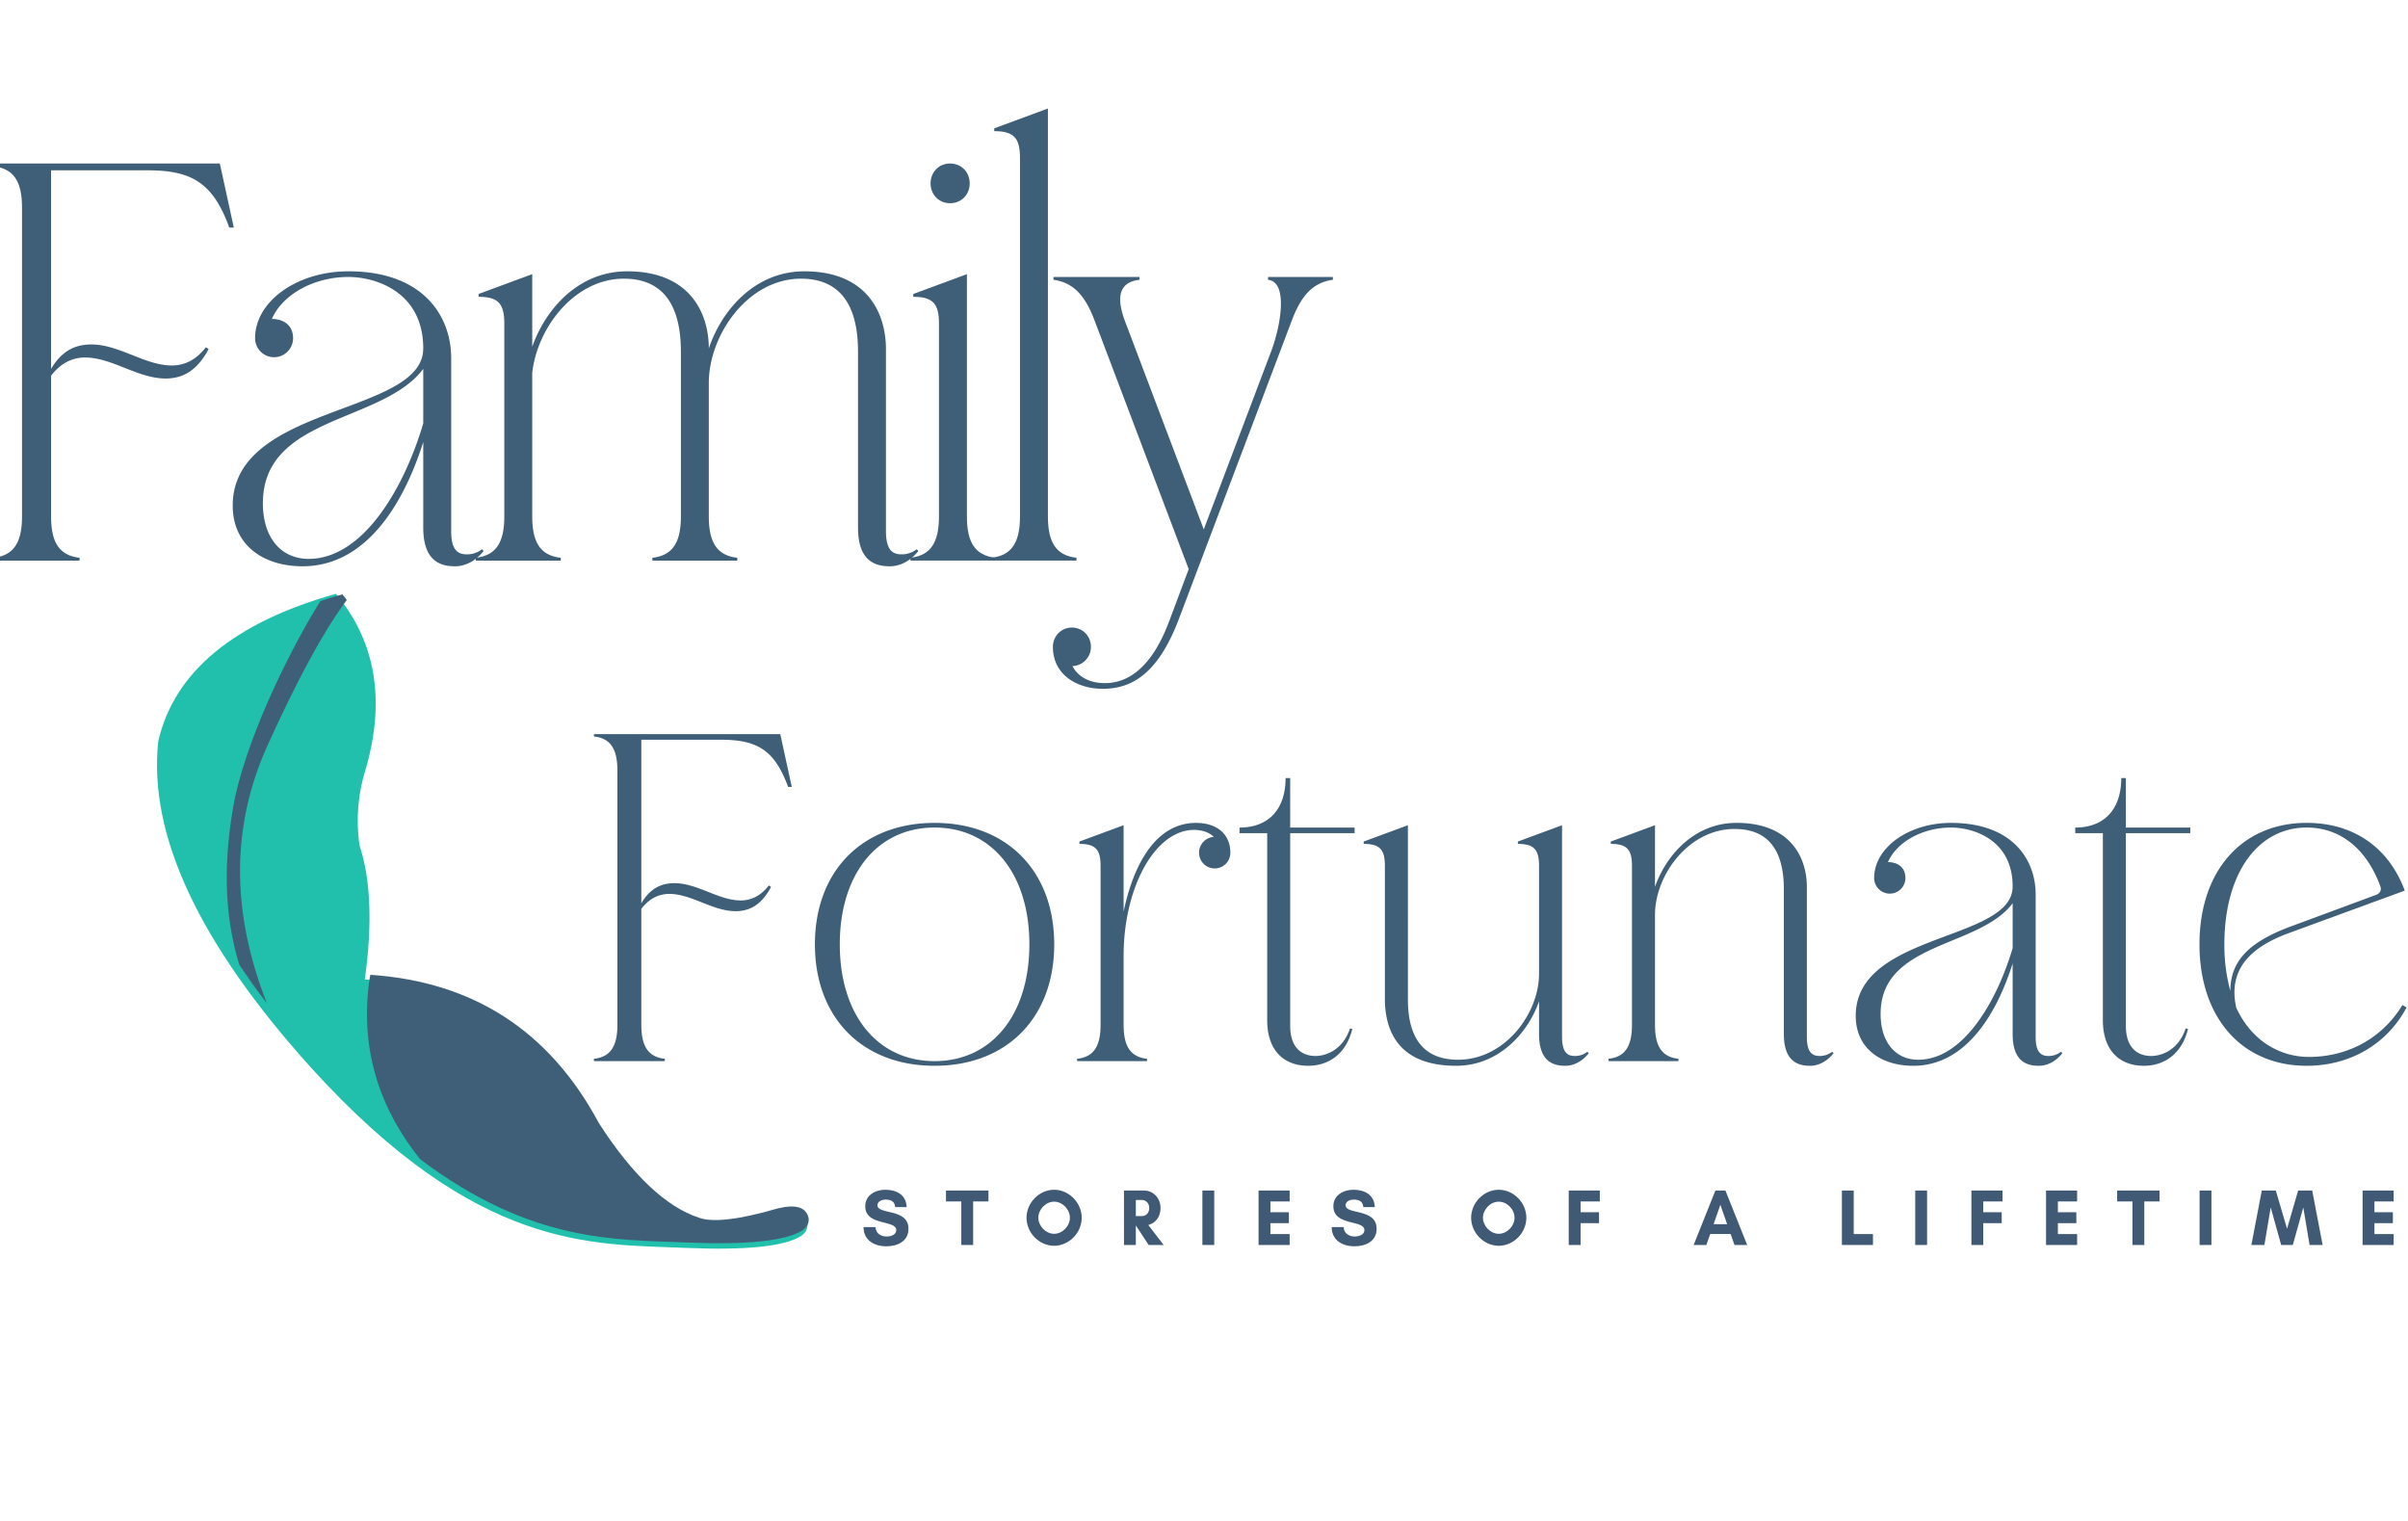 <svg xmlns="http://www.w3.org/2000/svg" fill="none" viewBox="0 0 152 96">
  <g clip-path="url(#a)">
    <g fill="#3f5f78" filter="url(#b)">
      <path
        d="M6.164 21.741c-1.165 0-1.94.538-2.54 1.542V10.75h6.103c2.82 0 4.125.824 5.149 3.617h.283l-.883-4.047H-.008v.18c1.305.144 1.798 1.003 1.798 2.613v19.478c0 1.61-.493 2.47-1.798 2.613v.18h5.43v-.18c-1.304-.144-1.797-1.003-1.797-2.613v-8.879c.635-.824 1.374-1.147 2.15-1.147 1.694 0 3.317 1.325 5.08 1.325 1.27 0 2.081-.68 2.716-1.86l-.177-.11c-.635.824-1.374 1.148-2.15 1.148-1.694 0-3.317-1.327-5.08-1.327Zm12.736-.393c0-.822-.6-1.216-1.34-1.216.67-1.54 2.644-2.65 4.832-2.65 1.763 0 4.725.967 4.725 4.51 0 4.226-12.027 3.51-12.027 9.92 0 2.505 1.94 3.831 4.409 3.831 3.951 0 6.349-3.831 7.618-7.842v5.406c0 2.148 1.128 2.436 2.012 2.436.774 0 1.41-.467 1.798-.968l-.105-.106a1.535 1.535 0 0 1-.953.321c-.529 0-.989-.215-.989-1.468v-10.92c0-2.614-1.728-5.477-6.488-5.477-3.246 0-5.89 1.898-5.89 4.223a1.197 1.197 0 1 0 2.398 0Zm8.217 5.373c-1.234 4.188-3.844 8.555-7.23 8.555-1.765 0-2.893-1.36-2.893-3.508 0-5.55 7.549-5.047 10.123-8.485v3.438Z"
      />
      <path
        d="M32.233 32.592c0 1.61-.495 2.47-1.8 2.613v.18h5.363v-.18c-1.307-.144-1.8-1.003-1.8-2.613v-9.058c.319-2.866 2.681-5.944 5.784-5.944 2.046 0 3.6 1.145 3.6 4.617v10.385c0 1.61-.496 2.47-1.8 2.613v.18h5.36v-.18c-1.304-.144-1.798-1.003-1.798-2.613v-8.414c0-3.045 2.47-6.588 5.819-6.588 2.046 0 3.6 1.145 3.6 4.617v11.1c0 2.148 1.128 2.436 2.009 2.436.777 0 1.411-.467 1.8-.968l-.107-.106a1.534 1.534 0 0 1-.951.321c-.53 0-.988-.215-.988-1.468V22.03c0-2.148-1.094-4.905-5.151-4.905-3.103 0-5.219 2.433-6.03 4.867 0-2.148-1.129-4.867-5.151-4.867-3.068 0-5.15 2.363-5.996 4.761v-4.582l-3.386 1.251v.18c1.235 0 1.623.43 1.623 1.683v12.174Z"
      />
      <path
        d="M59.14 11.574c0 .715.53 1.253 1.236 1.253.704 0 1.234-.538 1.234-1.253 0-.716-.53-1.254-1.234-1.254-.705 0-1.235.538-1.235 1.254Zm-1.092 6.98v.18c1.235 0 1.623.43 1.623 1.683V32.59c0 1.61-.495 2.47-1.8 2.613v.18h5.363v-.18c-1.307-.144-1.8-1.003-1.8-2.613V17.303l-3.386 1.252Z"
      />
      <path
        d="M63.161 8.101v.177c1.235 0 1.623.43 1.623 1.684V32.59c0 1.61-.495 2.47-1.8 2.613v.18h5.363v-.18c-1.307-.144-1.8-1.003-1.8-2.613V6.848L63.161 8.1Z"
      />
      <path
        d="M71.414 20.274c-.565-1.504-.388-2.47.916-2.614v-.179h-5.432v.18c1.342.179 2.047 1.109 2.612 2.613l5.925 15.648-1.235 3.294c-1.27 3.401-2.997 3.902-4.056 3.902-1.058 0-1.727-.465-2.046-1.074a1.215 1.215 0 0 0 1.165-1.218c0-.68-.53-1.216-1.2-1.216-.67 0-1.2.536-1.2 1.216 0 1.791 1.554 2.65 3.14 2.65 1.765 0 3.458-.859 4.797-4.369l7.126-18.833c.562-1.504 1.27-2.434 2.609-2.614v-.179h-4.09v.18c1.304.143.774 2.971.21 4.475l-4.269 11.28-4.972-13.142Zm-28.44 35.469c-.96 0-1.599.442-2.092 1.268V46.69h5.024c2.323 0 3.4.68 4.242 2.979h.232l-.727-3.331H37.891v.146c1.074.119 1.481.826 1.481 2.152v16.041c0 1.326-.407 2.036-1.481 2.152v.148h4.473v-.148c-1.075-.116-1.482-.826-1.482-2.152v-7.312c.522-.678 1.132-.943 1.771-.943 1.395 0 2.73 1.09 4.183 1.09 1.046 0 1.714-.56 2.236-1.532l-.144-.09c-.524.678-1.134.945-1.773.945-1.393 0-2.73-1.09-4.181-1.09Zm8.866 3.863c0 4.628 2.993 7.665 7.552 7.665 4.562 0 7.553-3.037 7.553-7.665 0-4.63-2.991-7.666-7.552-7.666-4.56 0-7.553 3.036-7.553 7.666Zm1.57 0c0-4.453 2.38-7.373 5.983-7.373 3.601 0 5.984 2.92 5.984 7.373 0 4.451-2.383 7.371-5.984 7.371-3.602 0-5.983-2.92-5.983-7.37Zm16.462 5.071c0 1.326-.405 2.035-1.481 2.152v.148h4.415v-.148c-1.075-.117-1.481-.826-1.481-2.152v-4.335c0-4.363 2.005-7.96 4.444-7.96.495 0 .96.148 1.249.442a.996.996 0 0 0-.929 1.003.987.987 0 1 0 1.975 0c0-1.18-.843-1.887-2.178-1.887-2.209 0-3.805 2.033-4.561 5.602v-5.455l-2.788 1.03v.149c1.016 0 1.335.355 1.335 1.385v10.026ZM81.841 49.11h-.291c0 1.974-1.075 3.124-2.906 3.124v.354h1.745v11.795c0 2.004 1.132 2.888 2.585 2.888 1.306 0 2.41-.765 2.788-2.327l-.146-.032c-.493 1.475-1.654 1.74-2.178 1.74-.522 0-1.597-.205-1.597-1.915V52.588h4.067v-.354H81.84v-3.125Zm5.977 13.917c0 2.062.871 4.244 4.502 4.244 2.673 0 4.532-2.063 5.229-4.07v2.066c0 1.768.928 2.004 1.655 2.004.64 0 1.161-.382 1.482-.795l-.088-.09a1.251 1.251 0 0 1-.783.266c-.436 0-.814-.176-.814-1.208V52.087l-2.788 1.03v.149c1.015 0 1.336.354 1.336 1.385v6.811c0 2.507-2.15 5.427-5.112 5.427-1.802 0-3.166-.944-3.166-3.804V52.087l-2.79 1.03v.149c1.017 0 1.337.354 1.337 1.385v8.376Zm15.597 1.65c0 1.326-.405 2.035-1.481 2.152v.148h4.415v-.148c-1.075-.117-1.481-.826-1.481-2.152v-6.929c0-2.507 2.12-5.425 5.025-5.425 1.773 0 3.109.943 3.109 3.802v9.142c0 1.768.928 2.004 1.656 2.004.639 0 1.161-.382 1.481-.795l-.088-.09a1.252 1.252 0 0 1-.783.266c-.436 0-.814-.176-.814-1.208v-9.465c0-1.77-.959-4.04-4.444-4.04-2.644 0-4.444 2.034-5.142 4.04v-3.892l-2.789 1.03v.149c1.017 0 1.336.355 1.336 1.385v10.026Zm17.261-9.259c0-.678-.493-1.003-1.103-1.003.551-1.268 2.178-2.181 3.98-2.181 1.45 0 3.891.796 3.891 3.716 0 3.479-9.905 2.889-9.905 8.168 0 2.062 1.599 3.153 3.631 3.153 3.254 0 5.228-3.153 6.274-6.457v4.453c0 1.768.929 2.004 1.656 2.004.639 0 1.161-.382 1.482-.795l-.089-.09a1.243 1.243 0 0 1-.783.266c-.435 0-.813-.176-.813-1.208v-8.993c0-2.153-1.424-4.511-5.344-4.511-2.673 0-4.851 1.562-4.851 3.478a.987.987 0 1 0 1.974 0Zm6.768 4.424c-1.017 3.45-3.166 7.047-5.954 7.047-1.453 0-2.381-1.122-2.381-2.89 0-4.57 6.215-4.157 8.335-6.987v2.83Zm7.147-10.732h-.291c0 1.974-1.075 3.124-2.905 3.124v.354h1.744v11.795c0 2.004 1.132 2.888 2.585 2.888 1.306 0 2.41-.765 2.788-2.327l-.146-.032c-.493 1.475-1.654 1.74-2.178 1.74-.522 0-1.597-.205-1.597-1.915V52.588h4.067v-.354h-4.067v-3.125Zm17.458 14.328c-1.393 2.27-3.66 3.274-5.897 3.274-1.8 0-3.602-.974-4.59-3.097-.522-2.299.727-3.773 3.312-4.718l7.321-2.682c-.989-2.684-3.195-4.276-6.189-4.276-4.095 0-6.768 3.037-6.768 7.667 0 4.628 2.673 7.665 6.768 7.665 2.761 0 5.085-1.385 6.304-3.685l-.261-.148Zm-6.914-5.012c-2.496.913-3.949 2.035-3.949 4.127a11.165 11.165 0 0 1-.378-2.947c0-4.453 2.092-7.373 5.198-7.373 2.151 0 3.807 1.388 4.65 3.717.086.236-.031.442-.263.53l-5.258 1.946Z"
      />
    </g>
    <path
      fill="#405975"
      d="M55.97 78.046c-.367 0-.686-.187-.706-.596h-.756c.004.838.686 1.214 1.434 1.214.692 0 1.403-.299 1.403-1.108 0-1.31-1.956-.87-1.956-1.48 0-.26.294-.36.502-.36.373 0 .579.118.618.476h.721c-.024-.784-.651-1.097-1.348-1.097-.618 0-1.265.334-1.265 1.041 0 1.268 1.958.838 1.958 1.506 0 .309-.37.404-.604.404Zm5.458-2.212h.966v-.689h-2.68v.689h.967v2.749h.747v-2.75Zm6.108 1.026c0 .53-.473 1.015-.997 1.015-.522 0-.996-.486-.996-1.015 0-.532.474-1.012.996-1.012.524 0 .997.48.997 1.012Zm.745.004c0-.951-.805-1.769-1.742-1.769-.937 0-1.742.818-1.742 1.769 0 .95.805 1.768 1.742 1.768.937 0 1.742-.817 1.742-1.768Zm3.416.49h.004l.808 1.229h.947l-.972-1.264c.427-.107.773-.49.773-1.072 0-.651-.49-1.102-1.038-1.102h-1.27v3.438h.748v-1.229Zm.399-1.612c.22 0 .448.192.448.505 0 .33-.228.51-.448.51h-.399v-1.015h.399Zm4.55 2.841v-3.438h-.748v3.438h.748Zm4.761-.689h-1.214v-.692h1.165v-.686h-1.165v-.682h1.214v-.689h-1.962v3.438h1.962v-.689Zm4.115.152c-.368 0-.687-.187-.707-.596h-.756c.004.838.686 1.214 1.434 1.214.692 0 1.403-.299 1.403-1.108 0-1.31-1.956-.87-1.956-1.48 0-.26.294-.36.501-.36.374 0 .58.118.619.476h.72c-.024-.784-.65-1.097-1.347-1.097-.618 0-1.266.334-1.266 1.041 0 1.268 1.959.838 1.959 1.506 0 .309-.37.404-.605.404Zm10.08-1.186c0 .53-.473 1.015-.996 1.015-.522 0-.997-.486-.997-1.015 0-.532.475-1.012.997-1.012.523 0 .996.48.996 1.012Zm.746.004c0-.951-.805-1.769-1.742-1.769-.937 0-1.743.818-1.743 1.769 0 .95.806 1.768 1.743 1.768s1.742-.817 1.742-1.768Zm4.588.338v-.686h-1.165v-.682h1.215v-.689h-1.963v3.438h.748v-1.381h1.165Zm8.086.067h-.856l.429-1.225.427 1.225Zm1.266 1.314-1.374-3.438h-.633l-1.375 3.438h.802l.244-.693h1.29l.245.693h.801Zm5.978 0h1.962v-.689h-1.215v-2.749h-.747v3.438Zm5.376 0v-3.438h-.747v3.438h.747Zm4.712-1.381v-.686h-1.165v-.682h1.215v-.689h-1.963v3.438h.748v-1.381h1.165Zm4.76.692H129.9v-.692h1.165v-.686H129.9v-.682h1.214v-.689h-1.962v3.438h1.962v-.689Zm4.24-2.06h.966v-.689h-2.679v.689h.965v2.749h.748v-2.75Zm4.238 2.749v-3.438h-.748v3.438h.748Zm7.019 0-.658-3.438h-.887l-.701 2.412-.709-2.412h-.885l-.658 3.438h.822l.399-2.372.661 2.372h.734l.661-2.372.399 2.372h.822Zm4.484-.689h-1.214v-.692h1.165v-.686h-1.165v-.682h1.214v-.689h-1.962v3.438h1.962v-.689Z"
    />
    <path
      fill="#21c0ad"
      d="M50.564 78.018c.304-.219.436-.48.397-.78-.163-.694-.794-.92-1.942-.61-2.5.708-4.194.886-5.02.577-2.103-.688-4.226-2.69-6.375-5.978-3.14-5.819-8.017-8.958-14.596-9.408.495-3.525.364-6.361-.334-8.461-.245-1.734-.08-3.37.423-4.925 1.214-4.3.587-7.948-1.913-10.953-6.42 1.81-10.195 4.91-11.212 9.293-.647 5.892 2.541 12.741 9.628 20.602C30.176 79.02 37.445 78.508 43.206 78.763c3.877.167 6.308-.088 7.358-.745Z"
    />
    <path
      fill="#3f5f78"
      d="M16.846 63.322c-.639-.809-1.202-1.637-1.738-2.42-.966-3.11-1.048-6.627-.271-10.592.998-4.459 3.79-9.834 5.385-12.366.43-.152.894-.294 1.393-.43.078.128.197.23.275.357-.682.928-2.212 3.04-5.003 9.18-2.288 5.059-2.323 10.478-.04 16.271Zm26.509 15.103c-4.446-.194-9.753.062-16.82-5.244-2.735-3.39-3.822-7.222-3.201-11.446l.047-.206c6.51.436 11.319 3.558 14.427 9.369 2.114 3.278 4.237 5.28 6.306 5.96.86.317 2.52.134 4.986-.586 1.142-.273 1.782-.083 1.942.611.039.303-.093.561-.395.78-1.052.66-3.447.92-7.291.762Z"
    />
  </g>
  <defs>
    <clipPath id="a">
      <path fill="#fff" d="M0 0h152v96H0z" />
    </clipPath>
    <filter
      id="b"
      width="152.716"
      height="60.423"
      x="-.408"
      y="6.848"
      color-interpolation-filters="sRGB"
      filterUnits="userSpaceOnUse"
    >
      <feFlood flood-opacity="0" result="BackgroundImageFix" />
      <feColorMatrix
        in="SourceAlpha"
        result="hardAlpha"
        values="0 0 0 0 0 0 0 0 0 0 0 0 0 0 0 0 0 0 127 0"
      />
      <feOffset dx="-.4" />
      <feComposite in2="hardAlpha" operator="out" />
      <feColorMatrix values="0 0 0 0 0.122 0 0 0 0 0.773 0 0 0 0 0.69 0 0 0 0.25 0" />
      <feBlend in2="BackgroundImageFix" result="effect1_dropShadow_1277_2564" />
      <feBlend in="SourceGraphic" in2="effect1_dropShadow_1277_2564" result="shape" />
    </filter>
  </defs>
</svg>
